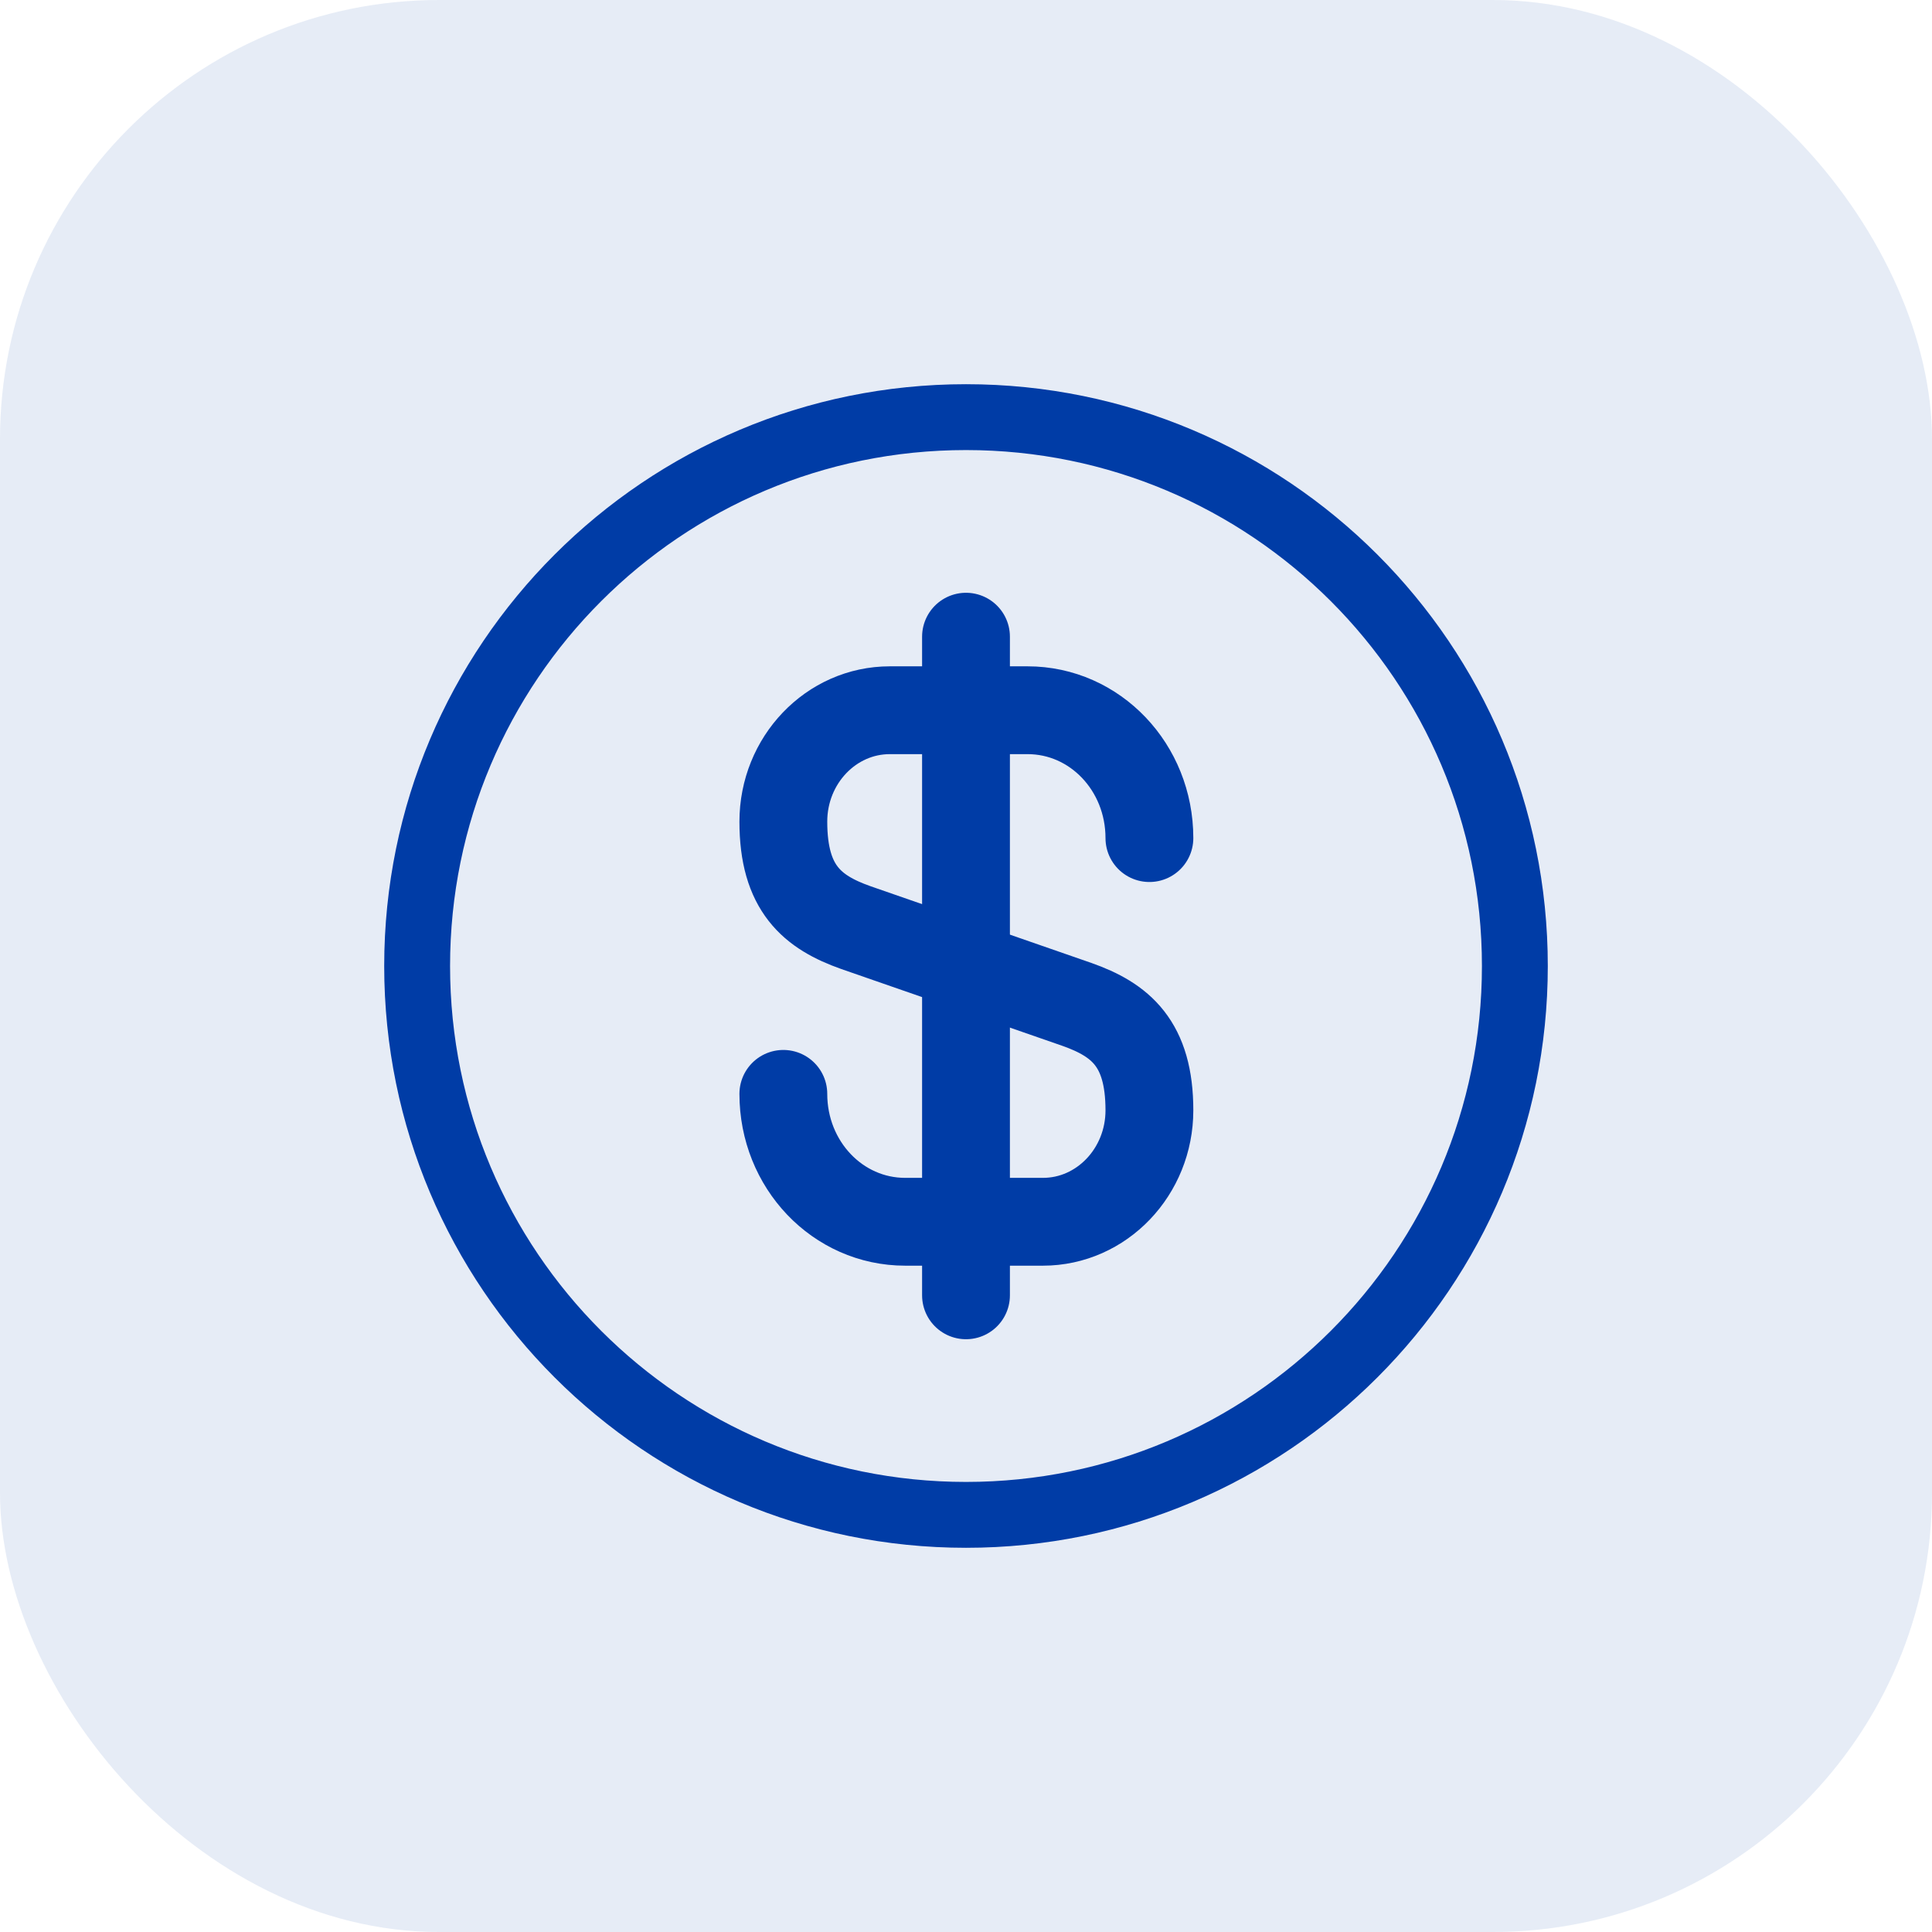 <svg width="44" height="44" viewBox="0 0 44 44" fill="none" xmlns="http://www.w3.org/2000/svg">
<rect width="44" height="44" rx="10" fill="#003CA6" fill-opacity="0.1"/>
<path d="M17.84 24.912C17.84 26.525 19.077 27.825 20.615 27.825H23.752C25.09 27.825 26.177 26.687 26.177 25.287C26.177 23.762 25.515 23.225 24.527 22.875L19.49 21.125C18.502 20.775 17.84 20.237 17.84 18.712C17.84 17.312 18.927 16.175 20.265 16.175H23.402C24.94 16.175 26.177 17.475 26.177 19.087" stroke="#003CA6" stroke-width="2" stroke-linecap="round" stroke-linejoin="round"/>
<path d="M22 14.5V29.5" stroke="#003CA6" stroke-width="2" stroke-linecap="round" stroke-linejoin="round"/>
<path d="M22 34.5C28.904 34.5 34.5 28.904 34.5 22C34.5 15.096 28.904 9.5 22 9.5C15.096 9.5 9.5 15.096 9.5 22C9.5 28.904 15.096 34.5 22 34.5Z" stroke="#003CA6" stroke-width="1.5" stroke-linecap="round" stroke-linejoin="round"/>
</svg>
